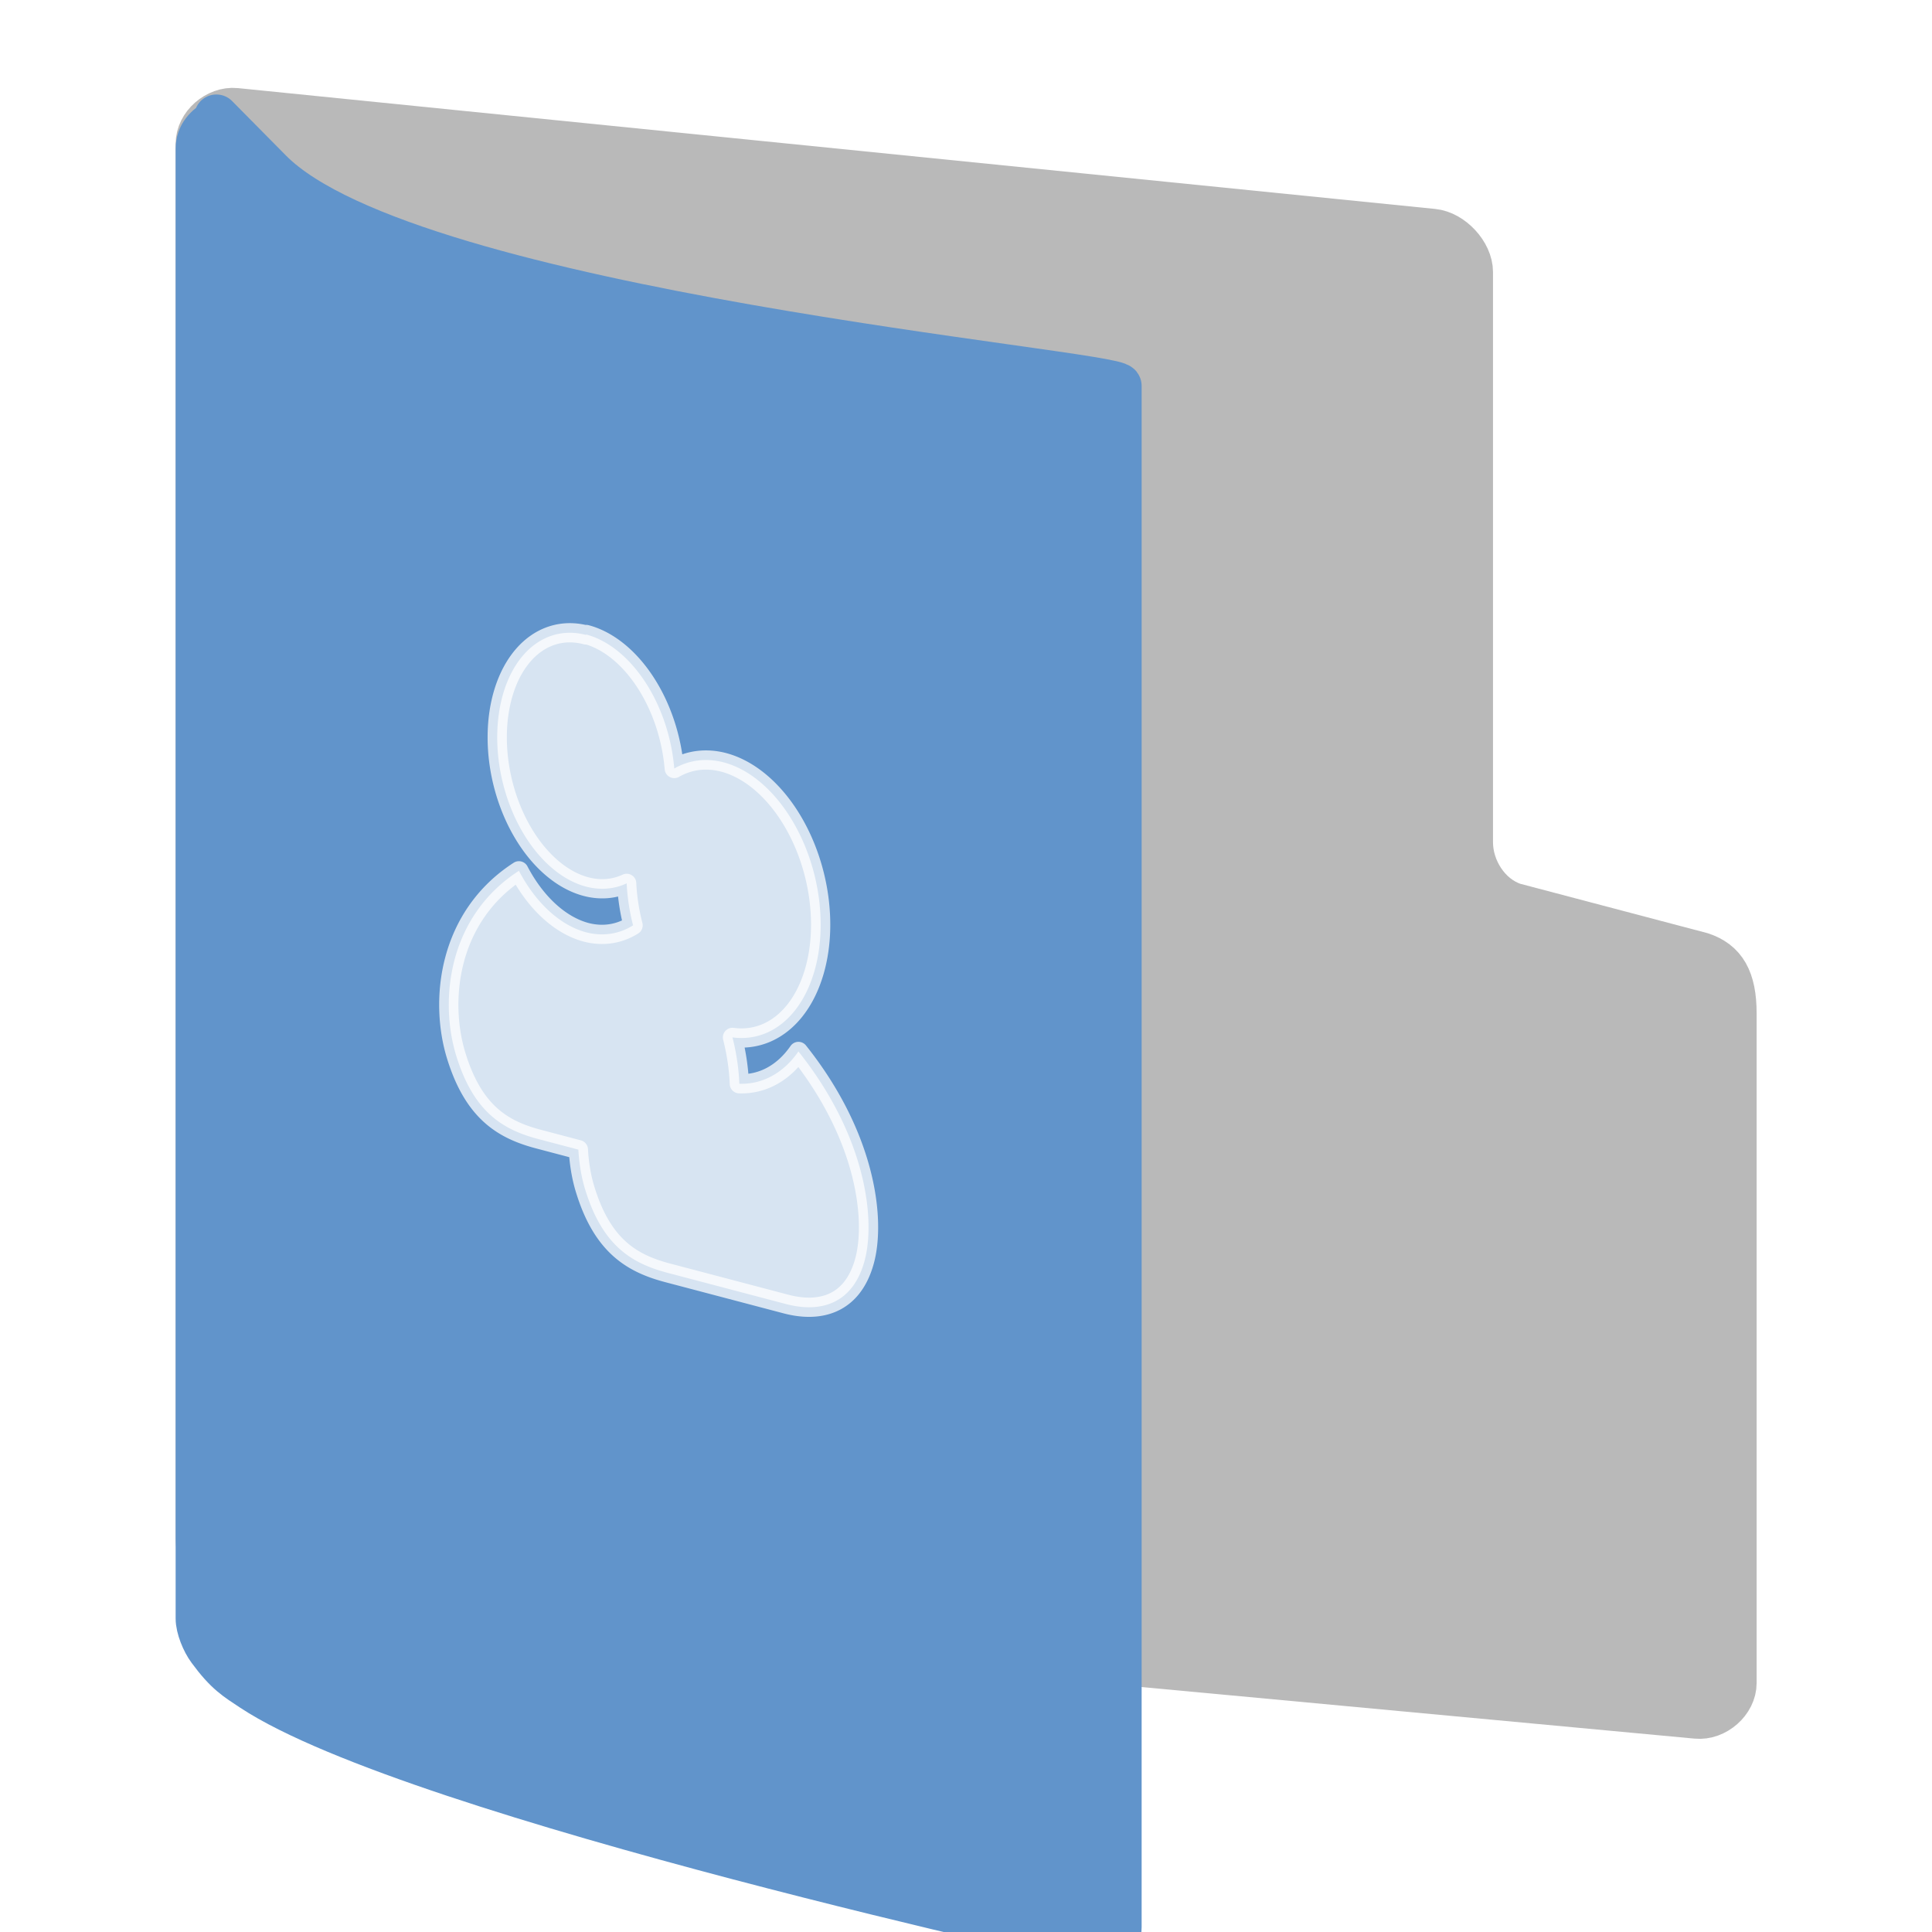 <svg width="22" height="22" version="1" xmlns="http://www.w3.org/2000/svg">
<defs>
<filter id="filter881" color-interpolation-filters="sRGB">
<feFlood flood-color="rgb(0,0,0)" flood-opacity=".2" result="flood"/>
<feComposite in="flood" in2="SourceGraphic" operator="in" result="composite1"/>
<feGaussianBlur in="composite1" result="blur"/>
<feOffset dx="0" dy="0.5" result="offset"/>
<feComposite in="SourceGraphic" in2="offset" result="fbSourceGraphic"/>
<feColorMatrix in="fbSourceGraphic" result="fbSourceGraphicAlpha" values="0 0 0 -1 0 0 0 0 -1 0 0 0 0 -1 0 0 0 0 1 0"/>
<feFlood flood-color="rgb(255,255,255)" flood-opacity=".102" in="fbSourceGraphic" result="flood"/>
<feComposite in="flood" in2="fbSourceGraphic" operator="out" result="composite1"/>
<feGaussianBlur in="composite1" result="blur"/>
<feOffset dx="0" dy="0.5" result="offset"/>
<feComposite in="offset" in2="fbSourceGraphic" operator="atop" result="composite2"/>
</filter>
<filter id="filter905" color-interpolation-filters="sRGB">
<feFlood flood-color="rgb(255,255,255)" flood-opacity=".102" result="flood"/>
<feComposite in="flood" in2="SourceGraphic" operator="out" result="composite1"/>
<feGaussianBlur in="composite1" result="blur"/>
<feOffset dx="0" dy="0.5" result="offset"/>
<feComposite in="offset" in2="SourceGraphic" operator="atop" result="fbSourceGraphic"/>
<feColorMatrix in="fbSourceGraphic" result="fbSourceGraphicAlpha" values="0 0 0 -1 0 0 0 0 -1 0 0 0 0 -1 0 0 0 0 1 0"/>
<feFlood flood-color="rgb(0,0,0)" flood-opacity=".2" in="fbSourceGraphic" result="flood"/>
<feComposite in="flood" in2="fbSourceGraphic" operator="in" result="composite1"/>
<feGaussianBlur in="composite1" result="blur"/>
<feOffset dx="0" dy="0.5" result="offset"/>
<feComposite in="fbSourceGraphic" in2="offset" result="composite2"/>
</filter>
</defs>
<g stroke-linejoin="round">
<path d="m2.684 16.993c-0.215-0.021-0.43-0.254-0.43-0.465v-15.892c0-0.211 0.215-0.401 0.43-0.38l13.633 1.376c0.215 0.021 0.43 0.254 0.43 0.465v6.494c0 0.301 0.194 0.617 0.491 0.716l2.135 0.563c0.259 0.086 0.376 0.279 0.376 0.671v7.624c0 0.211-0.215 0.401-0.43 0.38z" color="#000000" fill="#b9b9b9" filter="url(#filter905)" stroke="#b9b9b9" stroke-linecap="round" stroke-width=".508"/>
<path d="m2.464 0.38c-0.106 0.052-0.212 0.156-0.212 0.312v16.738c0 0.104 0.063 0.262 0.133 0.356 0.196 0.267 0.307 0.329 0.488 0.449 1.863 1.23 9.663 2.917 9.663 2.917 0.106 0.052 0.212-0.052 0.212-0.208v-17.55c0-0.156-8.074-0.832-9.669-2.444l-0.615-0.622z" color="#000000" display="block" fill="#6194cb" filter="url(#filter881)" stroke="#6194cb" stroke-width=".504"/>
<path d="m6.673 7.23a1.479 0.98 76.954 0 0-1.011 1.166 1.479 0.98 76.954 0 0 1.011 1.7 1.479 0.98 76.954 0 0 0.463-0.037 1.608 1.07 76.711 0 0 0.073 0.478 1.479 0.98 76.954 0 1-0.536 0.079 1.479 0.98 76.954 0 1-0.764-0.7c-0.807 0.52-0.907 1.474-0.715 2.102 0.2 0.653 0.538 0.848 0.941 0.954l0.451 0.119c0.009 0.165 0.036 0.322 0.08 0.462 0.199 0.642 0.537 0.836 0.94 0.942l1.343 0.354c0.38 0.101 0.757 0.012 0.895-0.488 0.127-0.46 0.027-1.411-0.752-2.388a1.608 1.07 76.711 0 1-0.673 0.368c-0.006-0.159-0.03-0.337-0.078-0.528a1.608 1.07 76.711 0 0 1.004-1.284 1.608 1.07 76.711 0 0-1.105-1.848 1.608 1.07 76.711 0 0-0.562 0.07 1.479 0.98 76.954 0 0-1.003-1.526z" color="#000000" fill="#fff" fill-rule="evenodd" opacity=".75" stroke="#fff" stroke-linecap="round" stroke-width=".219px"/>
</g>
</svg>
